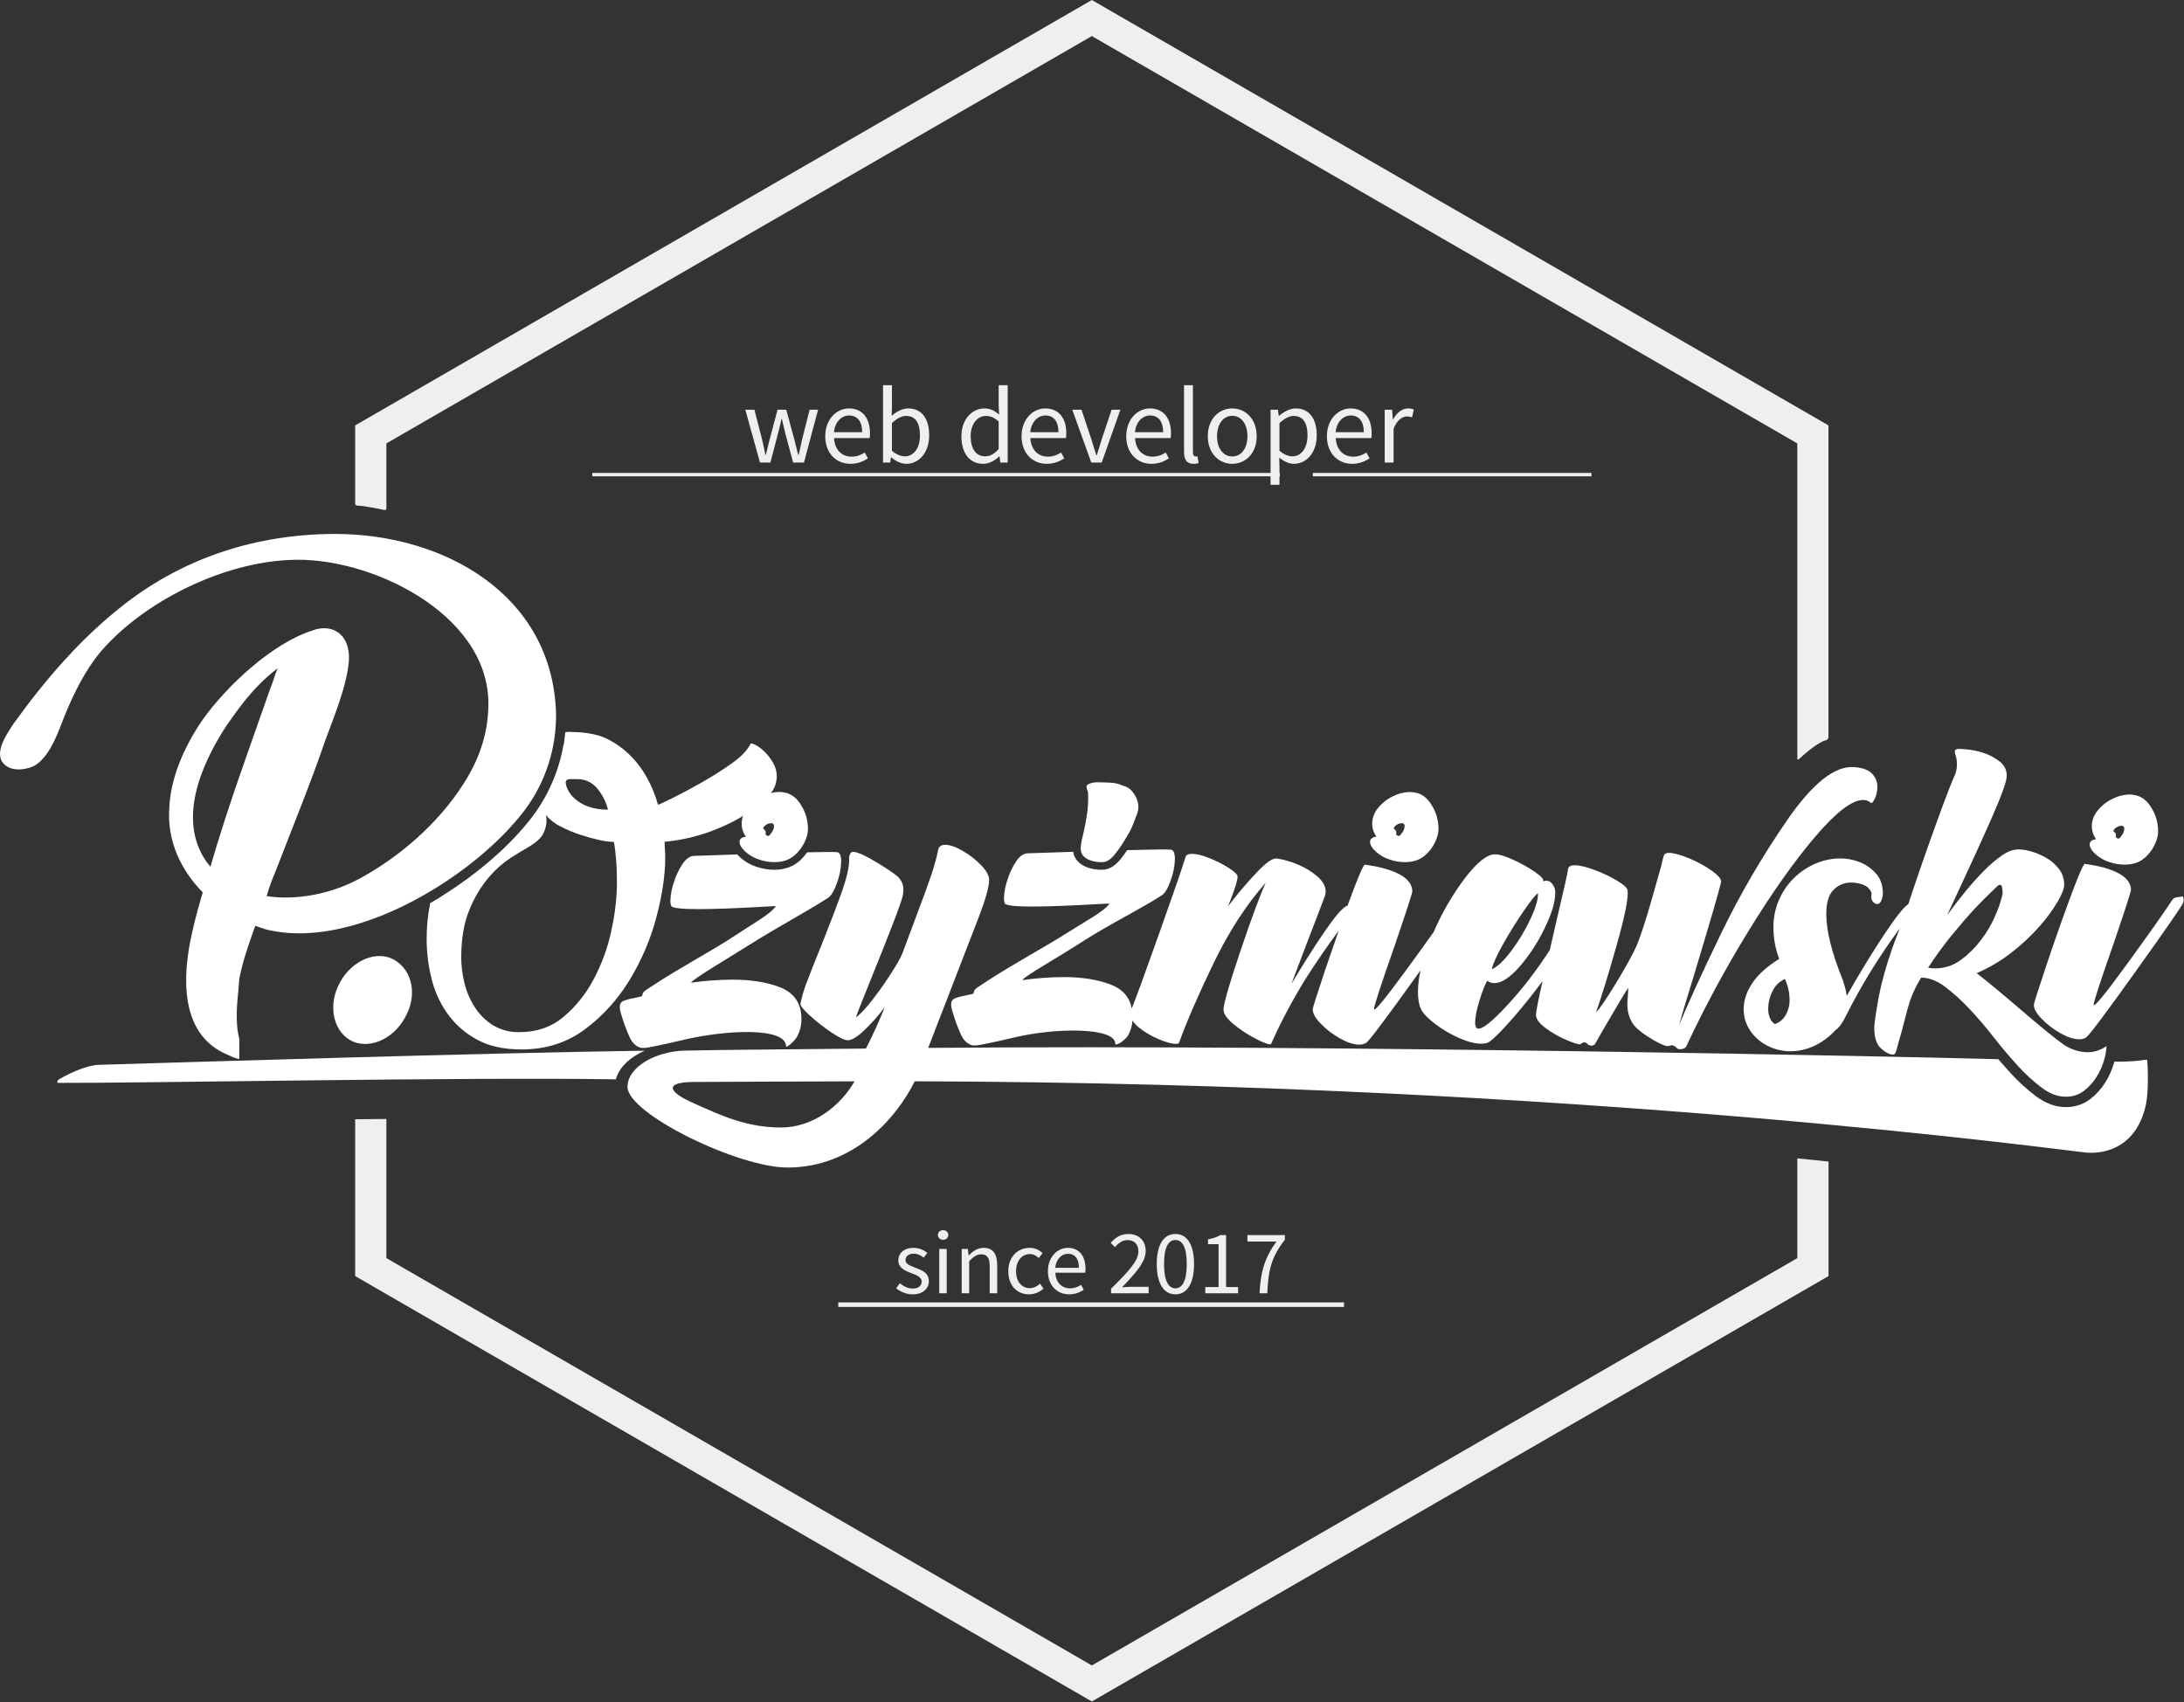 <svg width="1287" height="1003" viewBox="0 0 1287 1003" fill="none" xmlns="http://www.w3.org/2000/svg" aria-labelledby="theLogoFullWhiteID" role="img">
<rect x="0" y="0" width="1287" height="1003" fill="#333333" stroke="none"/>
<title id="theLogoFullWhiteID">Paul The Developer full white logo</title>
<path d="M1059.13 741.29L643.41 981.29L227.69 741.29V659.29L209.29 659.49V751.88L643.41 1002.52L1077.53 751.88V684.39C1071.42 683.723 1065.29 683.097 1059.13 682.51V741.29Z" fill="#EFEFEF"/>
<path d="M227.69 261.26L643.41 21.26L1059.13 261.26V447.1C1059.13 447.187 1059.16 447.272 1059.21 447.345C1059.25 447.418 1059.32 447.476 1059.4 447.511C1059.48 447.547 1059.57 447.559 1059.66 447.547C1059.74 447.534 1059.82 447.497 1059.89 447.44C1062.49 445.03 1071.12 437.31 1075.89 436.21C1076.33 436.118 1076.72 435.882 1077.01 435.54C1077.3 435.197 1077.46 434.768 1077.48 434.32V250.64L643.41 0L638.81 2.66L209.29 250.66V296.7C209.29 296.862 209.322 297.022 209.385 297.172C209.447 297.321 209.539 297.456 209.654 297.57C209.77 297.683 209.907 297.773 210.057 297.833C210.207 297.893 210.368 297.923 210.53 297.92C214.3 297.92 223.43 299.83 226.59 300.52C226.723 300.548 226.86 300.547 226.992 300.515C227.124 300.483 227.247 300.423 227.352 300.337C227.458 300.252 227.543 300.144 227.601 300.022C227.66 299.9 227.69 299.766 227.69 299.63V261.26Z" fill="#EFEFEF"/>
<path d="M232.45 565.62C243.2 571.89 246.18 586.82 238.45 599.95C231.29 612.79 216.66 618.76 206.21 612.79C196.06 606.79 193.07 591.59 200.54 578.46C207.67 565.62 222.3 559.65 232.45 565.62Z" fill="white"/>
<path d="M843.73 474.49C841.164 470.163 837.92 467.667 834 467C833.01 466.81 832.008 466.69 831 466.64C827.412 466.701 823.887 467.591 820.7 469.24C817.321 470.857 814.351 473.216 812.01 476.14C809.857 478.699 808.655 481.925 808.61 485.27C808.615 488.037 809.494 490.732 811.12 492.97C808.614 493.33 807.36 494.33 807.36 495.97C807.36 497.763 808.494 499.703 810.76 501.79C813.186 503.97 816.06 505.592 819.18 506.54C822.01 507.489 824.976 507.972 827.96 507.97C833.214 507.97 837.424 506.387 840.59 503.22C843.556 500.387 845.745 496.841 846.95 492.92C847.474 491.307 847.717 489.616 847.67 487.92C847.617 483.166 846.254 478.519 843.73 474.49ZM825.2 492C825.047 492.225 824.823 492.392 824.563 492.473C824.304 492.555 824.025 492.547 823.77 492.45C823.497 492.384 823.25 492.239 823.059 492.032C822.869 491.826 822.744 491.568 822.7 491.29C822.861 490.849 822.878 490.369 822.748 489.918C822.619 489.467 822.35 489.069 821.98 488.78C821.027 488.3 821.147 487.553 822.34 486.54C823.315 485.624 824.584 485.085 825.92 485.02C826.163 484.987 826.41 485.011 826.643 485.089C826.875 485.167 827.086 485.298 827.259 485.471C827.433 485.645 827.563 485.856 827.642 486.088C827.72 486.32 827.743 486.567 827.71 486.81C827.7 488.4 826.87 490.15 825.2 492Z" fill="white"/>
<path d="M1228.67 619.93C1224.29 619.548 1220.08 618.099 1216.39 615.71C1213.72 613.83 1210.16 611.074 1205.7 607.44C1201.27 603.81 1196.64 599.93 1191.8 595.75C1186.96 591.57 1182.13 587.5 1177.29 583.47C1172.45 579.44 1168.29 576.08 1164.8 573.39C1172.23 570.225 1179.21 566.089 1185.55 561.09C1191.46 556.51 1196.93 551.384 1201.88 545.78C1205.89 541.296 1209.47 536.437 1212.55 531.27C1215.1 526.837 1216.38 523.547 1216.39 521.4C1216.47 518.147 1215.48 514.958 1213.57 512.32C1211.65 509.744 1209.25 507.555 1206.51 505.87C1203.73 504.17 1200.75 502.826 1197.64 501.87C1194.97 501.01 1192.19 500.539 1189.39 500.47C1186.39 500.47 1183.27 501.62 1179.91 503.89C1176.15 506.519 1172.64 509.488 1169.43 512.76C1165.8 516.387 1162.11 520.487 1158.35 525.06C1154.59 529.634 1150.96 534.337 1147.47 539.17C1159.29 513.917 1168.09 494.707 1173.86 481.54C1179.63 468.374 1182.52 460.314 1182.53 457.36C1182.6 455.799 1182.31 454.242 1181.68 452.811C1181.05 451.38 1180.1 450.114 1178.9 449.11C1176.42 447.061 1173.63 445.426 1170.63 444.27C1167.65 443.089 1164.54 442.276 1161.36 441.85C1159.04 441.509 1156.7 441.305 1154.36 441.24C1152.75 441.24 1151.94 441.777 1151.94 442.85C1152.01 443.751 1152.22 444.636 1152.54 445.48C1152.99 446.982 1153.19 448.544 1153.15 450.11C1153.23 452.024 1152.95 453.935 1152.34 455.75C1150.19 460.584 1147.64 467.03 1144.68 475.09C1141.72 483.15 1138.69 491.544 1135.6 500.27C1132.51 509.017 1129.63 517.417 1126.94 525.47C1126.07 528.08 1125.25 530.47 1124.51 532.77C1121.84 534.41 1117.03 540.5 1110.06 551.04C1102.91 561.82 1095.65 573.73 1088.27 586.77C1087.77 583.396 1086.92 580.084 1085.72 576.89C1079.37 561.13 1076.2 548.367 1076.2 538.6C1076.2 531.934 1077.62 527.174 1080.45 524.32C1081.79 522.931 1083.4 521.832 1085.18 521.089C1086.96 520.346 1088.87 519.975 1090.8 520C1092.76 519.988 1094.71 520.275 1096.59 520.85C1098 521.223 1099.33 521.857 1100.5 522.72C1102.08 524.2 1102.89 525.56 1102.89 526.81L1102.71 528.81C1102.75 529.396 1102.91 529.969 1103.18 530.494C1103.44 531.019 1103.8 531.486 1104.25 531.87C1104.78 532.325 1105.43 532.62 1106.12 532.72C1107.12 532.72 1107.97 532.06 1108.6 530.72C1109.26 529.191 1109.58 527.535 1109.53 525.87C1109.52 523.752 1109.15 521.651 1108.43 519.66C1107.76 517.642 1106.62 515.808 1105.12 514.3C1102.53 511.479 1099.33 509.292 1095.76 507.91C1092.13 506.494 1088.26 505.775 1084.36 505.79C1077.81 505.839 1071.39 507.597 1065.73 510.89C1059.6 514.348 1054.47 519.328 1050.83 525.35C1046.92 531.804 1044.91 539.234 1045.05 546.78C1045.09 553.004 1046.24 559.172 1048.45 564.99C1041.3 569.41 1036.02 574.17 1032.61 579.27C1029.2 584.37 1027.5 589.474 1027.52 594.58C1027.49 599.029 1028.79 603.385 1031.25 607.09C1033.79 610.916 1037.28 614.017 1041.38 616.09C1045.66 618.307 1050.43 619.443 1055.25 619.4C1059.92 619.364 1064.53 618.342 1068.77 616.4C1073.57 614.183 1077.87 611.031 1081.44 607.13C1083.71 605.55 1085.75 602.82 1087.57 598.97C1096.69 580.772 1107.37 563.404 1119.5 547.06C1117.96 550.88 1116.5 554.81 1115.02 558.9C1113.27 563.887 1111.73 568.794 1110.39 573.62C1109.05 578.46 1107.97 582.96 1107.17 587.11C1106.37 591.26 1104.47 602.44 1104.47 605.66C1104.47 611.3 1105.8 615.33 1108.47 617.75C1111.14 620.17 1113.55 621.38 1115.72 621.38C1116.53 621.38 1117.19 620.307 1117.72 618.16C1118.25 616.014 1119.05 613.124 1120.14 609.49C1121.21 605.86 1123.98 594.37 1125.45 589.94C1127.14 585.071 1129.37 580.408 1132.11 576.04C1136.68 576.04 1141.31 577.787 1146.01 581.28C1151.14 585.16 1155.93 589.476 1160.32 594.18C1165.15 599.287 1169.99 604.93 1174.83 611.11C1179.67 617.29 1184.44 622.934 1189.13 628.04C1193.42 632.771 1198.14 637.09 1203.24 640.94C1207.94 644.434 1212.58 646.18 1217.15 646.18C1221.06 646.302 1224.9 645.093 1228.03 642.75C1230.99 640.467 1233.51 637.673 1235.48 634.5C1237.42 631.436 1238.91 628.109 1239.91 624.62C1240.74 621.944 1241.22 619.171 1241.33 616.37C1237.66 619.007 1233.18 620.267 1228.67 619.93ZM1052.25 598.12C1050.86 600.615 1048.59 602.499 1045.88 603.4C1044.57 602.534 1043.55 601.284 1042.98 599.82C1042.28 598.098 1041.94 596.25 1041.98 594.39C1041.99 590.712 1042.89 587.091 1044.61 583.84C1046.08 580.699 1048.66 578.208 1051.85 576.84C1053.59 580.635 1054.52 584.754 1054.57 588.93C1054.65 592.15 1053.85 595.33 1052.26 598.13L1052.25 598.12ZM1155.32 565.73C1150.94 568.941 1145.64 570.64 1140.21 570.57C1138.86 570.628 1137.52 570.493 1136.21 570.17C1140.57 563.477 1145.28 557.022 1150.32 550.83C1155.15 544.917 1159.52 539.877 1163.41 535.71C1167.3 531.544 1171.94 526.91 1177.32 521.81C1178.65 521.004 1179.46 521.274 1179.74 522.62C1180 523.937 1180.14 525.277 1180.14 526.62C1179.09 531.117 1177.61 535.501 1175.71 539.71C1173.49 544.81 1170.65 549.617 1167.25 554.02C1163.86 558.486 1159.85 562.435 1155.32 565.74V565.73Z" fill="white"/>
<path d="M638.81 504.77C639.922 505.764 641.225 506.519 642.64 506.99C644.911 507.742 647.299 508.081 649.69 507.99C652.11 507.99 654.597 506.377 657.15 503.15C659.84 499.714 662.264 496.076 664.4 492.27C665.844 490.007 667.028 487.588 667.93 485.06L669.93 479.98C670.66 478.153 670.945 476.179 670.76 474.22C670.584 472.755 670.176 471.327 669.55 469.99C668.829 468.445 667.879 467.019 666.73 465.76C665.382 464.342 663.641 463.36 661.73 462.94C659.33 461.811 656.721 461.194 654.07 461.13C651.11 460.997 648.693 460.93 646.82 460.93C645.412 460.891 644.009 461.094 642.67 461.53C641.06 461.93 640.25 462.68 640.25 463.75C640.318 464.538 640.546 465.303 640.92 466C641.28 466.78 641.23 468.39 641.23 470.54C641.23 475.92 640.81 478.54 639.64 485.19C638.43 492.09 636.84 495.82 636.84 500.38C636.868 501.064 637.003 501.738 637.24 502.38C637.573 503.287 638.11 504.104 638.81 504.77Z" fill="white"/>
<path d="M1267.83 476C1265.26 471.7 1262.01 469.193 1258.07 468.48C1257.08 468.29 1256.08 468.17 1255.07 468.12C1251.48 468.181 1247.96 469.071 1244.77 470.72C1241.39 472.337 1238.42 474.696 1236.08 477.62C1233.93 480.179 1232.72 483.405 1232.68 486.75C1232.68 489.517 1233.56 492.212 1235.19 494.45C1232.68 494.81 1231.43 495.81 1231.43 497.45C1231.43 499.243 1232.56 501.183 1234.83 503.27C1237.25 505.45 1240.13 507.072 1243.25 508.02C1246.08 508.969 1249.04 509.452 1252.03 509.45C1257.28 509.45 1261.49 507.867 1264.66 504.7C1267.62 501.867 1269.81 498.32 1271.02 494.4C1271.54 492.787 1271.79 491.096 1271.74 489.4C1271.69 484.659 1270.34 480.024 1267.83 476ZM1249.29 493.55C1249.14 493.775 1248.91 493.942 1248.65 494.023C1248.39 494.105 1248.11 494.097 1247.86 494C1247.59 493.934 1247.34 493.789 1247.15 493.582C1246.96 493.376 1246.83 493.118 1246.79 492.84C1246.95 492.399 1246.96 491.919 1246.84 491.469C1246.71 491.018 1246.44 490.62 1246.07 490.33C1245.12 489.85 1245.24 489.103 1246.43 488.09C1247.4 487.174 1248.67 486.635 1250.01 486.57C1250.25 486.537 1250.5 486.561 1250.73 486.639C1250.96 486.717 1251.18 486.848 1251.35 487.021C1251.52 487.195 1251.65 487.406 1251.73 487.638C1251.81 487.87 1251.83 488.117 1251.8 488.36C1251.79 489.89 1251 491.64 1249.29 493.54V493.55Z" fill="white"/>
<path d="M1265.35 624.84C1265.29 624.26 1263.98 624.39 1263.2 624.54C1260.3 625.09 1255.89 625.54 1245.93 625.54C1245.86 625.82 1245.8 626.08 1245.72 626.38C1244.56 630.412 1242.84 634.26 1240.6 637.81C1238.25 641.581 1235.24 644.906 1231.73 647.63C1227.55 650.781 1222.42 652.426 1217.19 652.3C1211.34 652.3 1205.46 650.14 1199.73 645.88C1194.34 641.806 1189.34 637.24 1184.79 632.24C1182.43 629.67 1180.03 626.96 1177.63 624.11L1170.97 623.92C1136.49 622.92 787.72 615.29 546.97 617.43C553.57 600.49 572.76 550.74 576.52 541.02C580.76 530.046 582.883 522.54 582.89 518.5C582.89 515.96 581.337 513.073 578.23 509.84C575.025 506.535 571.377 503.691 567.39 501.39C563.27 498.97 559.82 497.78 557.03 497.78C554.63 497.78 553.22 498.78 552.85 500.78C551.798 505.807 550.432 510.763 548.76 515.62C546.927 521.066 543.857 529.49 539.55 540.89L531.74 561.8C530.86 564.086 528.677 567.953 525.19 573.4C521.703 578.846 517.997 584.1 514.07 589.16C510.143 594.233 506.913 597.656 504.38 599.43C504.753 598.043 508.047 589.68 514.26 574.34C518.32 564.34 522.28 554.363 526.14 544.41C530 534.456 532 528.596 532.14 526.83C532.276 525.886 532.34 524.933 532.33 523.98C532.353 522.714 532.126 521.457 531.66 520.28C531.068 518.985 530.267 517.795 529.29 516.76C527.397 514.986 523.277 512.166 516.93 508.3C510.6 504.45 506.03 502.3 503.24 501.94C502.817 501.848 502.377 501.896 501.983 502.077C501.59 502.257 501.266 502.56 501.06 502.94C500.596 503.849 500.369 504.86 500.4 505.88V506.64C500.4 510.953 499.037 517.003 496.31 524.79C493.583 532.576 489.56 543.146 484.24 556.5C480.447 565.753 477.567 573.006 475.6 578.26C473.936 582.475 472.631 586.824 471.7 591.26C471.447 592.406 473.253 594.74 477.12 598.26C481.107 601.908 485.362 605.25 489.85 608.26C494.48 611.36 497.73 612.92 499.64 612.92C501.907 612.92 505.07 611.02 509.13 607.22C513.559 603.001 517.629 598.422 521.3 593.53C519.407 598.47 516.81 604.396 513.51 611.31C512.26 613.94 511.18 616.09 510.26 617.82C488.26 618.12 422.01 618.52 403.33 619.03C386.67 619.48 369.79 628.48 369.79 640.42C369.79 656.18 434.87 687.92 464.04 687.92C502.85 687.92 528.19 658.99 539.04 637.11C932.04 638.11 1217.19 678.11 1229.52 679.11C1241.85 680.11 1259.45 674.9 1264.6 650.63C1266.18 643.14 1265.71 628.55 1265.35 624.84ZM460.35 664.32C440.01 664.32 425.48 657.59 406.82 649.11C395.36 643.89 390.12 637.63 408.82 637.51C435.12 637.32 487.38 637.2 503.57 637.14C495 652.07 478.68 664.33 460.3 664.33L460.35 664.32Z" fill="white"/>
<path d="M1286.29 528.18C1285.81 528.3 1284.81 528.45 1283.29 528.63C1282.72 528.624 1282.16 528.741 1281.64 528.972C1281.13 529.204 1280.66 529.544 1280.29 529.97C1275.28 537.617 1266.28 550.363 1253.29 568.21C1240.3 586.057 1233.8 593.967 1233.77 591.94C1233.77 590.267 1237.77 578.027 1245.77 555.22C1252.44 535.64 1255.77 525.307 1255.77 524.22C1255.65 520.28 1253.14 517.027 1248.25 514.46C1243.36 511.893 1236.75 510.073 1228.43 509C1227.36 509.84 1224.46 516.647 1219.74 529.42C1215.02 542.193 1210.3 555.627 1205.59 569.72C1200.87 583.813 1198.51 591.277 1198.52 592.11C1198.52 594.377 1200.07 597.123 1203.18 600.35C1206.42 603.679 1210.12 606.515 1214.18 608.77C1218.41 611.157 1222.08 612.35 1225.18 612.35C1226.63 612.411 1228.06 612.039 1229.3 611.28C1231.09 610.087 1240.76 597.22 1258.3 572.68C1275.84 548.14 1285.21 534.617 1286.42 532.11C1286.63 531.535 1286.75 530.932 1286.78 530.32C1286.79 529.578 1286.62 528.845 1286.29 528.18Z" fill="white"/>
<path d="M58.22 627.41C51.02 627.62 40.87 632.41 34.74 635.96C33.98 636.4 33.31 638.04 34.19 638.04C82.35 638.27 276.25 634.5 362.92 635.96C364.87 628.6 371.51 622.77 379.92 619.07C282.33 620.47 113.09 625.78 58.22 627.41Z" fill="white"/>
<path d="M472.08 506.41C468.08 510.41 462.75 512.47 456.29 512.47C452.826 512.47 449.385 511.909 446.1 510.81C442.392 509.659 438.98 507.714 436.1 505.11C435.526 504.581 434.982 504.02 434.47 503.43C424.644 503.736 416.107 504.026 408.86 504.3C406.467 504.42 404.227 506.033 402.14 509.14C399.923 512.519 398.206 516.2 397.04 520.07C395.854 523.475 395.18 527.037 395.04 530.64C394.98 531.743 395.165 532.846 395.58 533.87C396.3 535.063 401.734 535.66 411.88 535.66C420.834 535.66 433.61 535.183 450.21 534.23L457.21 533.87C454.21 538.53 444.41 543.75 432.02 551.97C420.32 559.73 400.96 570.05 386.75 579.37L381 583.1C379.567 584.053 378.79 584.92 378.67 585.7C378.55 586.48 378.37 586.926 378.13 587.04L373.47 588.11C371.257 588.449 369.092 589.05 367.02 589.9C366.418 590.225 365.927 590.722 365.608 591.328C365.289 591.933 365.158 592.619 365.23 593.3C365.259 594.643 365.502 595.973 365.95 597.24C367.32 602.081 369.055 606.811 371.14 611.39C372.814 614.85 375.147 616.88 378.14 617.48C379.707 617.531 381.273 617.38 382.8 617.03C385.187 616.61 388.65 615.893 393.19 614.88C397.73 613.867 400.73 613.18 402.19 612.82C427.62 606.73 463.19 605.09 463.19 616.47C463.19 617.67 467.78 614.01 469.57 611.02C471.437 607.751 472.368 604.032 472.26 600.27C472.276 599.267 472.215 598.264 472.08 597.27C471.24 589.75 467 584.526 459.36 581.6C451.72 578.673 442.467 577.21 431.6 577.21C423.42 577.269 415.252 577.867 407.15 579C409.78 575.9 425.32 566.95 441.58 556.71C458.41 546.1 475.21 537.25 488 529C489.907 527.667 491.667 524.667 493.28 520C494.761 516.041 495.579 511.865 495.7 507.64C495.7 504.06 494.864 502.21 493.19 502.09C491.94 501.93 486.07 501.96 475.62 502.2C474.56 503.699 473.376 505.108 472.08 506.41Z" fill="white"/>
<path d="M1103.17 455.85C1101.08 453.643 1097.59 452.36 1092.69 452C1081.36 451.047 1068.19 461.437 1053.19 483.17C1038.36 504.632 1025.22 527.209 1013.87 550.7C1002.64 573.987 994.524 591.72 989.51 603.9C990.584 599.84 991.917 595.243 993.51 590.11C995.104 584.977 996.687 579.783 998.26 574.53C1007.59 543.603 1012.91 525.393 1014.2 519.9C1014.56 518.227 1012.8 515.987 1008.92 513.18C1004.71 510.194 1000.18 507.701 995.401 505.75C990.267 503.603 986.267 502.53 983.401 502.53C981.847 502.53 980.891 503.007 980.531 503.96C979.898 505.94 979.387 507.958 979 510C978.4 512.147 976.46 518.983 973.18 530.51C969.9 542.037 967.004 550.903 964.49 557.11C962.224 562.243 958.164 569.617 952.31 579.23C946.457 588.843 942.517 594.603 940.49 596.51C943.95 586.717 948.07 573.313 952.85 556.3C957.63 539.287 959.72 528.75 959.12 524.69C959 523.257 956.971 521.347 953.031 518.96C948.792 516.428 944.326 514.299 939.69 512.6C934.737 510.747 930.827 509.82 927.961 509.82C925.574 509.82 924.26 510.537 924.021 511.97C924.021 513.303 921.514 524.527 916.5 545.64C916.1 547.433 915.027 552.127 913.281 559.72C912.041 561.72 910.731 563.66 909.281 565.72C901.975 576.5 893.754 586.63 884.711 596C876.504 604.36 871.597 607.54 869.99 605.54C869.426 604.581 869.181 603.467 869.29 602.36C869.422 599.188 869.943 596.045 870.841 593C871.78 589.392 872.932 585.842 874.29 582.37C875.56 579.21 876.291 577.73 876.531 577.95C877.69 578.805 879.09 579.271 880.531 579.28C884.784 579.28 889.75 576.05 895.43 569.59C901.338 562.753 906.302 555.156 910.19 547C914.384 538.42 916.477 531.51 916.47 526.27C916.493 525.54 916.439 524.809 916.31 524.09C915.98 522.646 915.265 521.319 914.24 520.25C913.866 519.843 913.414 519.514 912.911 519.284C912.408 519.054 911.864 518.927 911.31 518.91C910.639 518.87 909.972 519.049 909.41 519.42C909.87 518.18 908.23 516.3 904.5 513.73C900.474 510.991 896.214 508.612 891.771 506.62C887.01 504.44 883.41 503.35 881.01 503.35C876.297 503.35 870.297 508.147 863.01 517.74C855.733 527.48 849.622 538.039 844.8 549.2C840.547 555.2 835.51 562.177 829.69 570.13C816.357 588.43 809.691 596.54 809.691 594.46C809.691 592.747 813.79 580.2 821.99 556.82C828.844 536.76 832.271 526.177 832.271 525.07C832.141 521.07 829.57 517.7 824.55 515.07C819.53 512.44 812.74 510.58 804.18 509.47C803.074 510.323 800.104 517.3 795.271 530.4L794.11 533.61C793.848 533.675 793.593 533.769 793.35 533.89C790.784 535.223 786.47 540.303 780.41 549.13C774.35 557.957 767.881 568.19 761.001 579.83C763.701 572.497 770.247 555.3 780.641 528.24C781.003 527.302 781.189 526.305 781.191 525.3C781.191 522.24 779.61 519.3 776.41 516.48C772.972 513.512 769.07 511.127 764.86 509.42C760.873 507.681 756.674 506.477 752.37 505.84C749.924 505.467 745.764 508.437 739.891 514.75C734.168 520.856 728.771 527.258 723.72 533.93C727.767 523.763 729.604 517.827 729.23 516.12C728.99 515.02 727.231 513.4 723.831 511.25C720.255 508.996 716.471 507.09 712.531 505.56C708.364 503.9 705.001 503.073 702.441 503.08C700.23 503.08 698.951 503.75 698.571 505.08C697.237 509.747 692.067 524.747 683.061 550.08C674.461 574.307 669.077 589.013 666.91 594.2C665.69 587.53 661.57 582.81 654.48 580.09C646.84 577.163 637.587 575.7 626.72 575.7C618.57 575.762 610.432 576.36 602.36 577.49C604.97 574.39 621.63 565.27 637.66 554.94C653.69 544.61 671.9 535.76 684.66 527.52C686.56 526.21 688.331 523.22 689.941 518.52C691.421 514.561 692.239 510.385 692.36 506.16C692.36 502.58 691.524 500.73 689.85 500.61C688.31 500.4 679.74 500.51 664.22 500.91C663.04 502.66 661.831 504.33 660.591 505.91C657.161 510.25 653.471 512.45 649.591 512.45C646.649 512.551 643.713 512.111 640.93 511.15C638.926 510.461 637.089 509.357 635.54 507.91C634.325 506.748 633.401 505.316 632.841 503.73C632.641 503.124 632.48 502.506 632.36 501.88C621.987 502.193 613.017 502.497 605.451 502.79C603.051 502.91 600.81 504.523 598.73 507.63C596.513 511.009 594.796 514.69 593.631 518.56C592.438 521.963 591.764 525.526 591.631 529.13C591.571 530.23 591.756 531.33 592.17 532.35C592.884 533.543 598.317 534.14 608.47 534.14C617.424 534.14 630.2 533.663 646.8 532.71L653.8 532.35C650.8 537.01 639.8 542.65 627.99 550.19C616.18 557.73 596.181 568.54 582.001 577.86L576.271 581.62C574.841 582.62 574.051 583.44 573.941 584.22C573.831 585 573.641 585.44 573.401 585.56L568.74 586.63C566.527 586.967 564.361 587.568 562.29 588.42C561.688 588.744 561.195 589.241 560.877 589.847C560.558 590.453 560.427 591.14 560.501 591.82C560.528 593.163 560.771 594.494 561.22 595.76C562.59 600.601 564.325 605.331 566.41 609.91C568.08 613.37 570.41 615.39 573.41 616C574.976 616.044 576.542 615.893 578.071 615.55C580.461 615.12 583.911 614.4 588.461 613.4C593.011 612.4 595.981 611.7 597.461 611.34C622.891 605.25 657.17 605.44 657.17 614.85C657.17 616.85 662.991 613.03 664.781 610.04C666.282 607.34 667.17 604.342 667.381 601.26C668.402 602.9 669.713 604.34 671.251 605.51C674.779 608.291 678.672 610.576 682.821 612.3C687.167 614.133 690.501 615.053 692.821 615.06C694.041 615.06 694.721 614.81 694.821 614.31C699.594 601.217 706.451 585.46 715.391 567.04C724.331 548.62 734.484 532.983 745.85 520.13C742.177 528.337 737.131 541.983 730.711 561.07C724.291 580.157 721.054 591.43 721.001 594.89C721.001 597.34 723.001 600.17 726.87 603.43C730.889 606.729 735.247 609.592 739.87 611.97C744.57 614.403 747.477 615.503 748.591 615.27H748.951C755.103 601.476 762.221 588.133 770.251 575.34C776.191 566.113 782.401 557.113 788.881 548.34C786.214 555.953 783.52 563.773 780.8 571.8C775.967 586.233 773.554 593.88 773.561 594.74C773.561 597.067 775.147 599.883 778.321 603.19C781.648 606.601 785.454 609.508 789.62 611.82C793.967 614.267 797.727 615.49 800.901 615.49C802.386 615.557 803.857 615.173 805.12 614.39C806.954 613.163 816.87 599.977 834.87 574.83L837.141 571.65C836.153 575.82 835.626 580.085 835.57 584.37C835.57 588.71 836.21 592.18 837.47 594.74C838.73 597.3 841.471 600.02 845.651 603.26C849.973 606.561 854.673 609.337 859.651 611.53C864.757 613.817 869.204 614.96 872.99 614.96C874.154 614.975 875.312 614.803 876.42 614.45C878.6 613.783 883.971 608.543 892.531 598.73C898.104 592.243 903.594 585.357 909 578.07C906.421 589.577 905.127 596.213 905.12 597.98C905.12 600.367 907.06 602.993 910.94 605.86C914.864 608.737 919.118 611.134 923.61 613C928.15 614.9 930.77 615.63 931.49 615.15C932.056 614.631 932.744 614.263 933.49 614.08C934.271 614.161 934.99 614.545 935.49 615.15C935.797 615.451 936.162 615.686 936.562 615.841C936.963 615.996 937.391 616.067 937.82 616.05C938.185 616.074 938.551 616.022 938.896 615.898C939.24 615.775 939.555 615.581 939.82 615.33L945.01 606.2C953.491 591.633 958.327 583.573 959.521 582.02L959.341 586.14C959.101 588.527 958.98 590.317 958.98 591.51C958.98 597.51 960.831 602.287 964.531 605.84C966.902 607.973 969.481 609.863 972.23 611.48C974.979 613.324 977.924 614.856 981.01 616.05C981.54 616.2 982.078 616.32 982.62 616.41C983.081 616.412 983.537 616.321 983.961 616.14C984.384 615.959 984.84 615.868 985.3 615.87C986.134 615.87 987.134 616.467 988.3 617.66C988.803 618.068 989.446 618.262 990.091 618.2C990.83 618.195 991.561 618.042 992.24 617.75C992.841 617.548 993.348 617.136 993.67 616.59C1004.49 593.446 1016.62 570.936 1030 549.17C1043.85 526.543 1056.99 507.917 1069.41 493.29C1081.83 478.663 1091.32 471.35 1097.89 471.35C1098.75 471.315 1099.6 471.456 1100.41 471.764C1101.21 472.072 1101.94 472.54 1102.55 473.14C1102.79 473.38 1103.24 473.047 1103.89 472.14C1104.65 471.018 1105.23 469.778 1105.59 468.47C1106.07 466.902 1106.31 465.27 1106.31 463.63C1106.33 460.724 1105.2 457.927 1103.17 455.85ZM885.831 556.15C889.624 549.403 893.624 542.967 897.831 536.84C902.037 530.713 904.854 527.207 906.281 526.32C906.507 529.653 905.044 534.693 901.891 541.44C898.769 548.119 894.958 554.453 890.521 560.34C886.1 566.193 882.284 569.787 879.07 571.12C879.784 567.887 882.037 562.897 885.831 556.15Z" fill="white"/>
<path d="M455.44 449.23C454.06 446.828 452.342 444.635 450.34 442.72C448.779 441.183 447.004 439.879 445.07 438.85C443.43 438.03 442.49 437.85 442.26 438.33C440.38 442.11 436.627 445.98 431 449.94C425.281 453.99 419.356 457.741 413.25 461.18C407.044 464.7 401.42 467.7 396.38 470.18C391.38 472.63 388.48 473.99 387.77 474.18C386.174 468.416 383.873 462.871 380.92 457.67C378.105 452.654 374.552 448.09 370.38 444.13C366.339 440.316 361.714 437.173 356.68 434.82C351.68 432.49 343.32 431.31 337.68 431.31C336.156 431.167 334.62 431.19 333.1 431.38C333.03 432.07 332.97 432.76 332.89 433.44L332.25 438.69H332.1C329.067 456.172 321.381 472.514 309.85 486C297.76 500.58 280.71 515.13 261.65 527.15L258.79 529C257.03 530.073 255.27 531.117 253.51 532.13C252.073 539.209 251.373 546.417 251.42 553.64C251.461 561.05 252.347 568.431 254.06 575.64C255.757 583.124 258.855 590.219 263.19 596.55C267.663 603.009 273.558 608.356 280.42 612.18C287.554 616.287 296.514 618.337 307.3 618.33C321.587 618.33 334.007 614.41 344.56 606.57C355.133 598.694 364.081 588.847 370.91 577.57C377.938 566.098 383.266 553.669 386.73 540.67C390.244 527.503 392 515.767 392 505.46C392 503.58 391.94 501.89 391.82 500.36C391.7 498.83 391.66 497.36 391.66 495.97C399.54 495.256 407.315 493.663 414.84 491.22C420.639 489.325 426.282 486.984 431.72 484.22C433.914 483.073 435.914 481.94 437.72 480.82C439.539 479.725 441.289 478.519 442.96 477.21C445.767 474.983 447.99 473.283 449.63 472.11C451.373 470.69 452.938 469.065 454.29 467.27C456.3 464.747 457.487 461.669 457.693 458.451C457.898 455.232 457.112 452.028 455.44 449.27V449.23ZM336 459.07H340C342.189 459.015 344.363 459.443 346.367 460.323C348.372 461.203 350.159 462.513 351.6 464.16C354.798 467.859 357.083 472.257 358.27 477C354.143 477.138 350.028 476.479 346.15 475.06C343.369 474.011 340.804 472.462 338.58 470.49C336.924 469.004 335.566 467.215 334.58 465.22C333.857 463.863 333.434 462.365 333.34 460.83C333.55 459.65 334.41 459.07 336 459.07ZM360.24 548.51C358.103 558.442 354.599 568.03 349.83 577C345.404 585.46 339.375 592.98 332.08 599.14C324.934 605.14 316.32 608.14 306.24 608.14C300.757 608.309 295.338 606.922 290.61 604.14C286.297 601.465 282.632 597.865 279.88 593.6C277.053 589.228 274.975 584.415 273.73 579.36C272.472 574.421 271.824 569.347 271.8 564.25C271.8 552.997 273.444 543.51 276.73 535.79C279.493 528.885 283.349 522.47 288.15 516.79C291.814 512.468 296.069 508.684 300.79 505.55C304.89 502.97 307.79 501.22 309.4 500.28C315.254 496.993 318.827 493.95 320.12 491.15C321.238 488.974 321.898 486.591 322.06 484.15C322.094 482.85 321.973 481.551 321.7 480.28C324.08 483.073 327.011 485.344 330.31 486.95C333.926 488.827 337.684 490.415 341.55 491.7C345.417 492.987 349.167 494.04 352.8 494.86C355.748 495.59 358.765 495.999 361.8 496.08C362.28 498.66 362.68 502.08 363.04 506.27C363.4 510.46 363.56 515.27 363.56 520.67C363.428 530.043 362.299 539.376 360.19 548.51H360.24Z" fill="white"/>
<path d="M197.57 314.61C151.78 314.61 109.22 328.34 73.95 355.54C48.08 375.48 26.81 400.26 8.21 426.11C4.21 432.04 -2.79 442.28 1.21 448.74C5.21 454.93 14.42 453.86 19.79 451.44C27.88 447.13 32.73 435.54 35.96 427.18C39.74 417.18 48.62 395.18 62.1 380.86C88.49 352.31 132.93 331.56 170.38 329.95C216.7 327.26 287.54 360.95 287.81 414.25C287.81 428.8 284.32 444.69 272.73 462.46C258.17 485.1 235.54 505 211.3 518C194.61 526.88 174.13 530.66 157.16 528C158.79 521.81 161.47 515.61 164.16 508.88C171.97 488.42 183.28 460.94 191.62 436.43C196.74 422.43 204.55 403.85 205.62 389.02C206.44 373.12 195.13 367.2 184.08 371.51C160.4 379 133.46 404.31 119.46 424C108.14 440.4 100.6 458.71 99.8 475.4C98.19 495.61 106.8 512.85 119.46 525.78C117.04 534.12 114.88 541.68 113.27 549.21C107.08 576.14 106.54 607.93 131.58 620.32C135.09 621.93 138.31 623.54 141.01 624.08V612C139.11 605 139.11 595.58 140.47 583.73C140.74 581.3 140.74 579.15 141.01 576.73C142.89 567.04 146.13 557.34 150.43 545.49C152.86 546.3 155.55 547.39 157.98 547.92C188.44 554.92 224.93 542.71 255.67 523.92C275.75 511.65 293.39 496.57 305.3 482.22C317.298 468.243 324.854 451.005 327 432.71C327.498 428.556 327.722 424.373 327.67 420.19C325.5 350.17 261.41 314.61 197.57 314.61ZM124 510.69C123.336 509.75 122.615 508.851 121.84 508C104.35 483.22 118.35 450.89 133.15 428C138.81 420.18 147.97 405.64 163.59 393.79C161.98 397.57 160.9 401.87 159.29 405.64C146.94 440.94 134.28 475.13 124 510.69Z" fill="white"/>
<path d="M472.14 474.49C469.573 470.19 466.32 467.683 462.38 466.97C461.39 466.78 460.387 466.659 459.38 466.61C457.694 466.62 456.015 466.831 454.38 467.24C452.567 467.729 450.808 468.399 449.13 469.24C445.751 470.857 442.78 473.215 440.44 476.14C439.302 477.542 438.413 479.128 437.81 480.83C437.306 482.259 437.048 483.764 437.05 485.28C437.055 488.047 437.933 490.742 439.56 492.98C437.053 493.34 435.8 494.34 435.8 495.98C435.8 497.773 436.933 499.713 439.2 501.8C441.625 503.98 444.499 505.602 447.62 506.55C450.45 507.498 453.415 507.981 456.4 507.98C461.653 507.98 465.863 506.397 469.03 503.23C471.995 500.396 474.185 496.85 475.39 492.93C475.913 491.316 476.157 489.625 476.11 487.93C476.05 483.17 474.676 478.518 472.14 474.49ZM453.6 492C453.447 492.225 453.222 492.391 452.963 492.473C452.703 492.555 452.424 492.547 452.17 492.45C451.897 492.384 451.649 492.239 451.459 492.032C451.268 491.826 451.143 491.567 451.1 491.29C451.259 490.849 451.275 490.369 451.146 489.918C451.016 489.468 450.748 489.069 450.38 488.78C449.426 488.3 449.546 487.553 450.74 486.54C451.715 485.624 452.984 485.085 454.32 485.02C454.563 484.987 454.81 485.01 455.042 485.089C455.274 485.167 455.485 485.298 455.659 485.471C455.832 485.644 455.963 485.855 456.041 486.088C456.119 486.32 456.143 486.567 456.11 486.81C456.11 488.4 455.27 490.15 453.6 492Z" fill="white"/>
<path d="M528.077 759.044C530.549 761.086 534.096 762.645 537.804 762.645C543.984 762.645 547.369 759.098 547.369 754.853C547.369 749.908 543.178 748.35 539.416 746.953C536.46 745.824 533.612 744.857 533.612 742.439C533.612 740.45 535.117 738.677 538.395 738.677C540.706 738.677 542.587 739.644 544.36 740.988L546.456 738.193C544.468 736.581 541.619 735.237 538.341 735.237C532.698 735.237 529.367 738.462 529.367 742.654C529.367 747.06 533.451 748.834 537.159 750.177C540.007 751.252 543.124 752.434 543.124 755.121C543.124 757.378 541.404 759.206 537.965 759.206C534.848 759.206 532.537 757.916 530.28 756.089L528.077 759.044ZM555.75 730.508C557.47 730.508 558.813 729.326 558.813 727.66C558.813 725.94 557.47 724.812 555.75 724.812C554.03 724.812 552.687 725.94 552.687 727.66C552.687 729.326 554.03 730.508 555.75 730.508ZM553.493 762H557.9V735.882H553.493V762ZM566.718 762H571.125V743.084C573.758 740.45 575.585 739.053 578.272 739.053C581.711 739.053 583.216 741.149 583.216 746.039V762H587.623V745.448C587.623 738.784 585.151 735.237 579.669 735.237C576.069 735.237 573.382 737.172 570.91 739.644H570.748L570.372 735.882H566.718V762ZM594.172 748.995C594.172 757.647 599.493 762.645 606.425 762.645C609.542 762.645 612.551 761.355 614.916 759.259L612.928 756.357C611.369 757.755 609.273 758.991 606.801 758.991C602.018 758.991 598.74 754.96 598.74 748.995C598.74 742.976 602.18 738.892 606.909 738.892C609.005 738.892 610.617 739.859 612.175 741.203L614.379 738.354C612.605 736.688 610.187 735.237 606.748 735.237C600.03 735.237 594.172 740.235 594.172 748.995ZM617.526 748.995C617.526 757.54 623.061 762.645 630.048 762.645C633.594 762.645 636.389 761.409 638.646 759.958L637.088 757.056C635.153 758.292 633.057 759.098 630.585 759.098C625.587 759.098 622.202 755.551 621.879 749.908H639.506C639.613 749.264 639.667 748.404 639.667 747.49C639.667 740.02 635.905 735.237 629.242 735.237C623.276 735.237 617.526 740.45 617.526 748.995ZM621.825 747.007C622.363 741.74 625.695 738.731 629.349 738.731C633.433 738.731 635.798 741.686 635.798 747.007H621.825ZM654.727 762H676.868V758.184H666.926C665.153 758.184 663.057 758.346 661.176 758.507C669.291 750.016 675.148 743.621 675.148 737.172C675.148 731.099 671.225 727.069 664.884 727.069C660.424 727.069 657.361 729.165 654.512 732.282L657.038 734.808C659.026 732.497 661.499 730.67 664.347 730.67C668.7 730.67 670.849 733.464 670.849 737.387C670.849 742.922 665.045 749.102 654.727 759.367V762ZM692.671 762.645C699.496 762.645 703.634 756.25 703.634 744.749C703.634 733.249 699.496 727.069 692.671 727.069C685.793 727.069 681.655 733.249 681.655 744.749C681.655 756.25 685.793 762.645 692.671 762.645ZM692.671 759.098C688.641 759.098 685.954 754.799 685.954 744.749C685.954 734.7 688.641 730.616 692.671 730.616C696.648 730.616 699.335 734.7 699.335 744.749C699.335 754.799 696.648 759.098 692.671 759.098ZM710.248 762H729.595V758.346H722.501V727.714H719.115C717.234 728.842 714.977 729.702 711.86 730.24V733.088H718.094V758.346H710.248V762ZM742.227 762H746.795C747.386 748.619 749.052 740.826 757.167 730.455V727.714H735.08V731.529H752.169C745.398 740.934 742.818 749.102 742.227 762Z" fill="#EFEFEF"/>
<path d="M493.982 767.374H792.01V770.061H493.982V767.374Z" fill="#EFEFEF"/>
<path d="M447.846 272.52H453.99L458.342 255.88C459.174 252.936 459.814 249.992 460.518 246.856H460.774C461.542 249.992 462.118 252.872 462.886 255.816L467.366 272.52H473.766L482.086 241.416H477.094L472.55 259.4C471.91 262.344 471.334 265.16 470.63 268.04H470.374C469.67 265.16 468.966 262.344 468.198 259.4L463.334 241.416H458.214L453.414 259.4C452.646 262.28 452.006 265.16 451.302 268.04H451.046C450.47 265.16 449.894 262.344 449.19 259.4L444.582 241.416H439.206L447.846 272.52ZM486.301 257.032C486.301 267.208 492.893 273.288 501.213 273.288C505.437 273.288 508.765 271.816 511.453 270.088L509.597 266.632C507.293 268.104 504.797 269.064 501.853 269.064C495.901 269.064 491.869 264.84 491.485 258.12H512.477C512.605 257.352 512.669 256.328 512.669 255.24C512.669 246.344 508.189 240.648 500.253 240.648C493.149 240.648 486.301 246.856 486.301 257.032ZM491.421 254.664C492.061 248.392 496.029 244.808 500.381 244.808C505.245 244.808 508.061 248.328 508.061 254.664H491.421ZM520.355 272.52H524.579L525.027 269.448H525.219C527.971 271.88 531.235 273.288 534.115 273.288C541.219 273.288 547.555 267.08 547.555 256.456C547.555 246.856 543.267 240.648 535.203 240.648C531.747 240.648 528.291 242.504 525.475 245L525.603 239.368V226.952H520.355V272.52ZM525.603 265.608V249.288C528.547 246.536 531.299 245.064 533.923 245.064C539.811 245.064 542.115 249.672 542.115 256.52C542.115 264.2 538.339 268.872 533.219 268.872C531.171 268.872 528.355 267.976 525.603 265.608ZM566.553 257.032C566.553 267.4 571.609 273.288 579.417 273.288C583.065 273.288 586.393 271.24 588.825 268.872H589.017L589.465 272.52H593.817V226.952H588.505V238.92L588.761 244.232C586.009 241.992 583.641 240.648 580.057 240.648C572.953 240.648 566.553 246.92 566.553 257.032ZM571.993 256.968C571.993 249.864 575.961 245.064 580.953 245.064C583.513 245.064 585.881 245.96 588.505 248.328V264.584C585.945 267.464 583.449 268.872 580.569 268.872C575.129 268.872 571.993 264.392 571.993 256.968ZM601.989 257.032C601.989 267.208 608.581 273.288 616.901 273.288C621.125 273.288 624.453 271.816 627.141 270.088L625.285 266.632C622.981 268.104 620.485 269.064 617.541 269.064C611.589 269.064 607.557 264.84 607.173 258.12H628.165C628.293 257.352 628.357 256.328 628.357 255.24C628.357 246.344 623.877 240.648 615.941 240.648C608.837 240.648 601.989 246.856 601.989 257.032ZM607.109 254.664C607.749 248.392 611.717 244.808 616.069 244.808C620.933 244.808 623.749 248.328 623.749 254.664H607.109ZM643.075 272.52H649.219L660.227 241.416H655.043L649.155 259.08C648.259 262.152 647.235 265.288 646.339 268.232H646.083C645.123 265.288 644.099 262.152 643.203 259.08L637.315 241.416H631.875L643.075 272.52ZM663.676 257.032C663.676 267.208 670.268 273.288 678.588 273.288C682.812 273.288 686.14 271.816 688.828 270.088L686.972 266.632C684.668 268.104 682.172 269.064 679.228 269.064C673.276 269.064 669.244 264.84 668.86 258.12H689.852C689.98 257.352 690.044 256.328 690.044 255.24C690.044 246.344 685.564 240.648 677.628 240.648C670.524 240.648 663.676 246.856 663.676 257.032ZM668.796 254.664C669.436 248.392 673.404 244.808 677.756 244.808C682.62 244.808 685.436 248.328 685.436 254.664H668.796ZM697.73 266.248C697.73 270.792 699.33 273.288 703.298 273.288C704.706 273.288 705.602 273.096 706.306 272.776L705.602 268.808C705.026 268.936 704.77 268.936 704.45 268.936C703.682 268.936 702.978 268.296 702.978 266.632V226.952H697.73V266.248ZM711.739 257.032C711.739 267.336 718.523 273.288 726.139 273.288C733.755 273.288 740.539 267.336 740.539 257.032C740.539 246.6 733.755 240.648 726.139 240.648C718.523 240.648 711.739 246.6 711.739 257.032ZM717.179 257.032C717.179 249.864 720.827 245 726.139 245C731.515 245 735.099 249.864 735.099 257.032C735.099 264.136 731.515 268.936 726.139 268.936C720.827 268.936 717.179 264.136 717.179 257.032ZM753.85 269.704C756.73 271.944 759.61 273.288 762.49 273.288C769.594 273.288 775.93 267.08 775.93 256.52C775.93 246.856 771.642 240.648 763.642 240.648C759.994 240.648 756.538 242.632 753.722 245H753.53L753.082 241.416H748.73V285.64H753.978V275.144L753.85 269.704ZM753.978 265.608V249.288C757.05 246.536 759.674 245.064 762.298 245.064C768.186 245.064 770.49 249.672 770.49 256.52C770.49 264.2 766.714 268.872 761.594 268.872C759.546 268.872 756.794 267.976 753.978 265.608ZM781.926 257.032C781.926 267.208 788.518 273.288 796.838 273.288C801.062 273.288 804.39 271.816 807.078 270.088L805.222 266.632C802.918 268.104 800.422 269.064 797.478 269.064C791.526 269.064 787.494 264.84 787.11 258.12H808.102C808.23 257.352 808.294 256.328 808.294 255.24C808.294 246.344 803.814 240.648 795.878 240.648C788.774 240.648 781.926 246.856 781.926 257.032ZM787.046 254.664C787.686 248.392 791.654 244.808 796.006 244.808C800.87 244.808 803.686 248.328 803.686 254.664H787.046ZM815.98 272.52H821.228V252.552C823.34 247.304 826.476 245.384 829.1 245.384C830.38 245.384 831.084 245.576 832.108 245.896L833.132 241.288C832.108 240.84 831.148 240.648 829.804 240.648C826.284 240.648 823.084 243.144 820.972 247.048H820.78L820.332 241.416H815.98V272.52Z" fill="#EFEFEF"/>
<path d="M754.23 278.65H349.02V280.65H754.23V278.65Z" fill="#EFEFEF"/>
<path d="M937.81 278.65H773.62V280.65H937.81V278.65Z" fill="#EFEFEF"/>
</svg>
